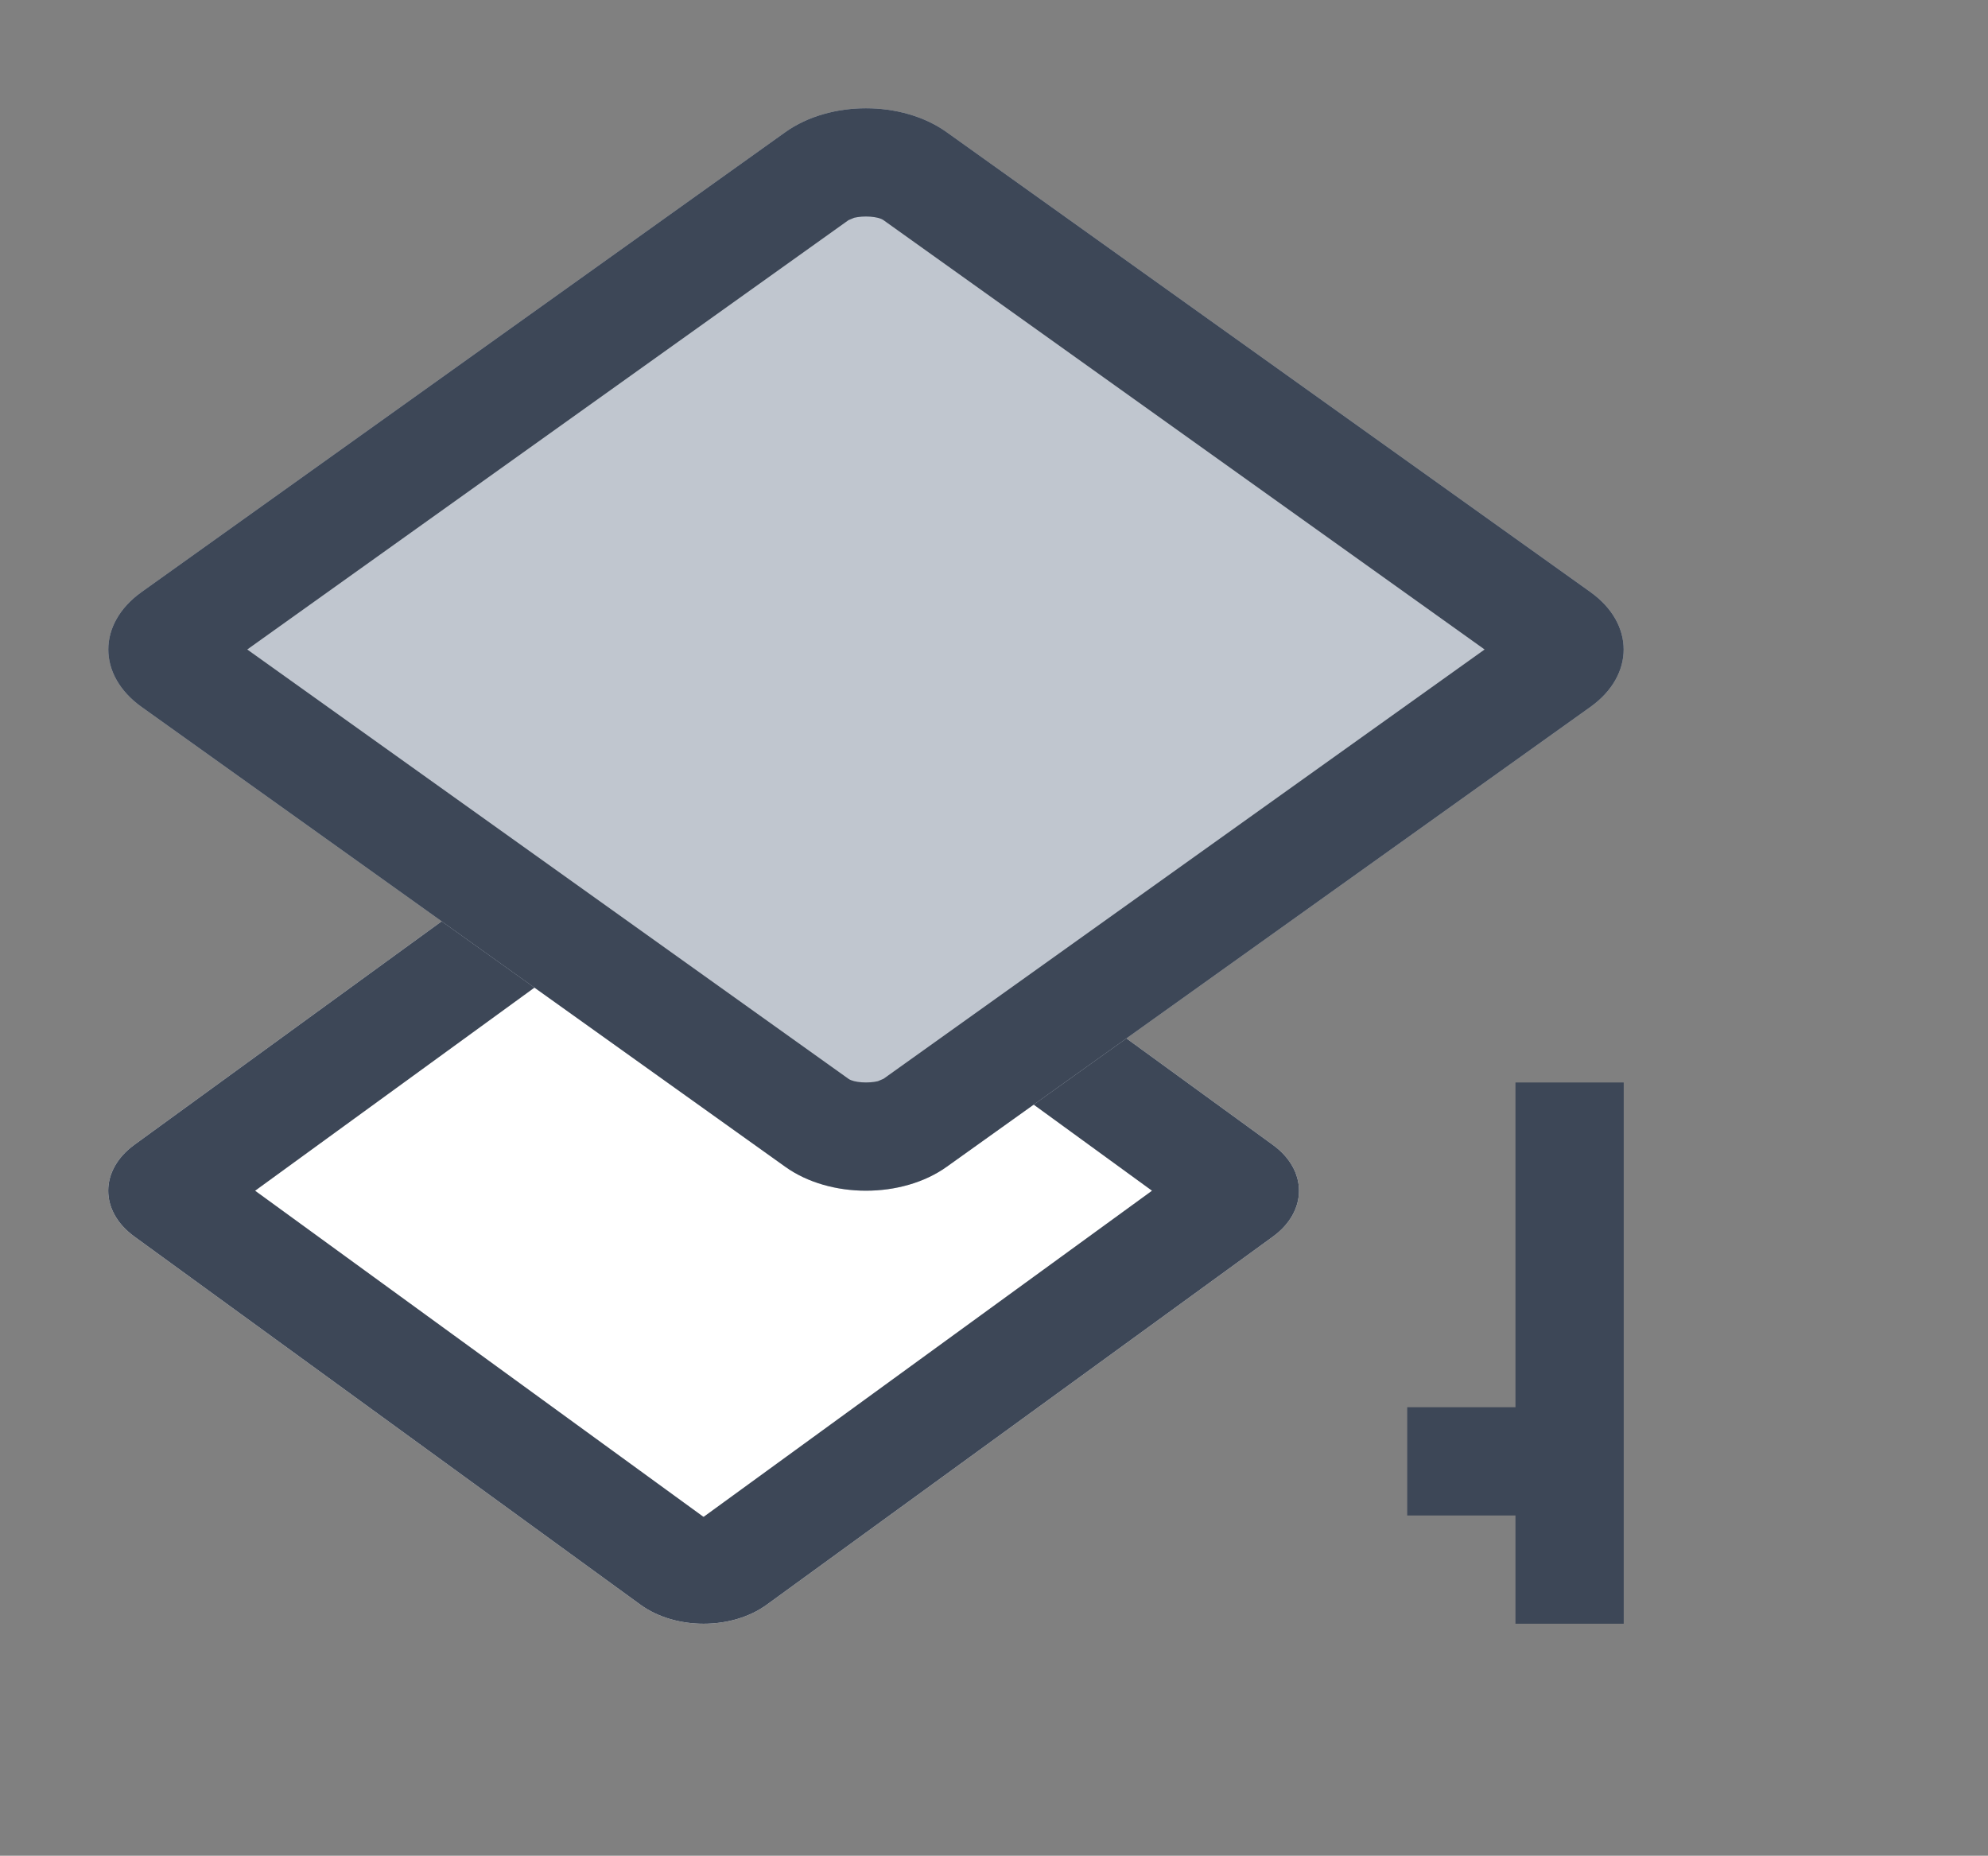 <?xml version="1.0" standalone="no"?><!DOCTYPE svg PUBLIC "-//W3C//DTD SVG 1.1//EN" "http://www.w3.org/Graphics/SVG/1.1/DTD/svg11.dtd"><svg t="1714370217850" class="icon" viewBox="0 0 1097 1024" version="1.1" xmlns="http://www.w3.org/2000/svg" p-id="26677" xmlns:xlink="http://www.w3.org/1999/xlink" width="535.645" height="500"><rect x="0" y="0" width="1097" height="1024" fill="#808080" stroke="none"/><path d="M895.986 895.986v-298.662h-59.732v179.197h-59.732v59.732h59.732v59.732h59.732z" fill="#3D4757" p-id="26678"></path><path d="M74.188 631.67l279.189-203.03c19.234-14.037 50.534-14.037 69.767 0l279.189 203.09c19.294 13.977 19.294 36.676 0 50.713l-279.189 203.03c-19.234 14.037-50.534 14.037-69.767 0l-279.189-203.09c-19.294-13.977-19.294-36.676 0-50.713z" fill="#FFFFFF" p-id="26679"></path><path d="M423.144 428.64l279.189 203.09c19.294 13.977 19.294 36.676 0 50.713l-279.189 203.03c-19.234 14.037-50.534 14.037-69.767 0l-279.189-203.09c-19.294-13.977-19.294-36.676 0-50.713l279.189-203.03c19.234-14.037 50.534-14.037 69.767 0zM140.789 657.056l247.352 179.914 0.119-0.119 0.06 0.119L635.672 657.056 388.32 477.083 140.789 657.056z" fill="#3D4757" p-id="26680"></path><path d="M78.13 326.677L433.418 72.874c24.55-17.502 64.332-17.502 88.882 0l355.288 253.803c24.49 17.502 24.49 45.934 0 63.436L522.3 643.915c-24.55 17.502-64.332 17.502-88.882 0L78.13 390.112c-24.49-17.502-24.49-45.934 0-63.436z" fill="#C0C6CF" p-id="26681"></path><path d="M522.3 72.874l355.288 253.803c24.49 17.502 24.49 45.934 0 63.436L522.3 643.915c-24.55 17.502-64.332 17.502-88.882 0L78.13 390.112c-24.49-17.502-24.49-45.934 0-63.436L433.418 72.874c24.55-17.502 64.332-17.502 88.882 0z m-34.764 48.622c-2.987-2.15-11.17-2.568-16.247-1.314l-3.106 1.314L136.429 358.394l331.754 236.899c2.987 2.15 11.17 2.568 16.247 1.314l3.106-1.314L819.23 358.394 487.536 121.496z" fill="#3D4757" p-id="26682"></path></svg>